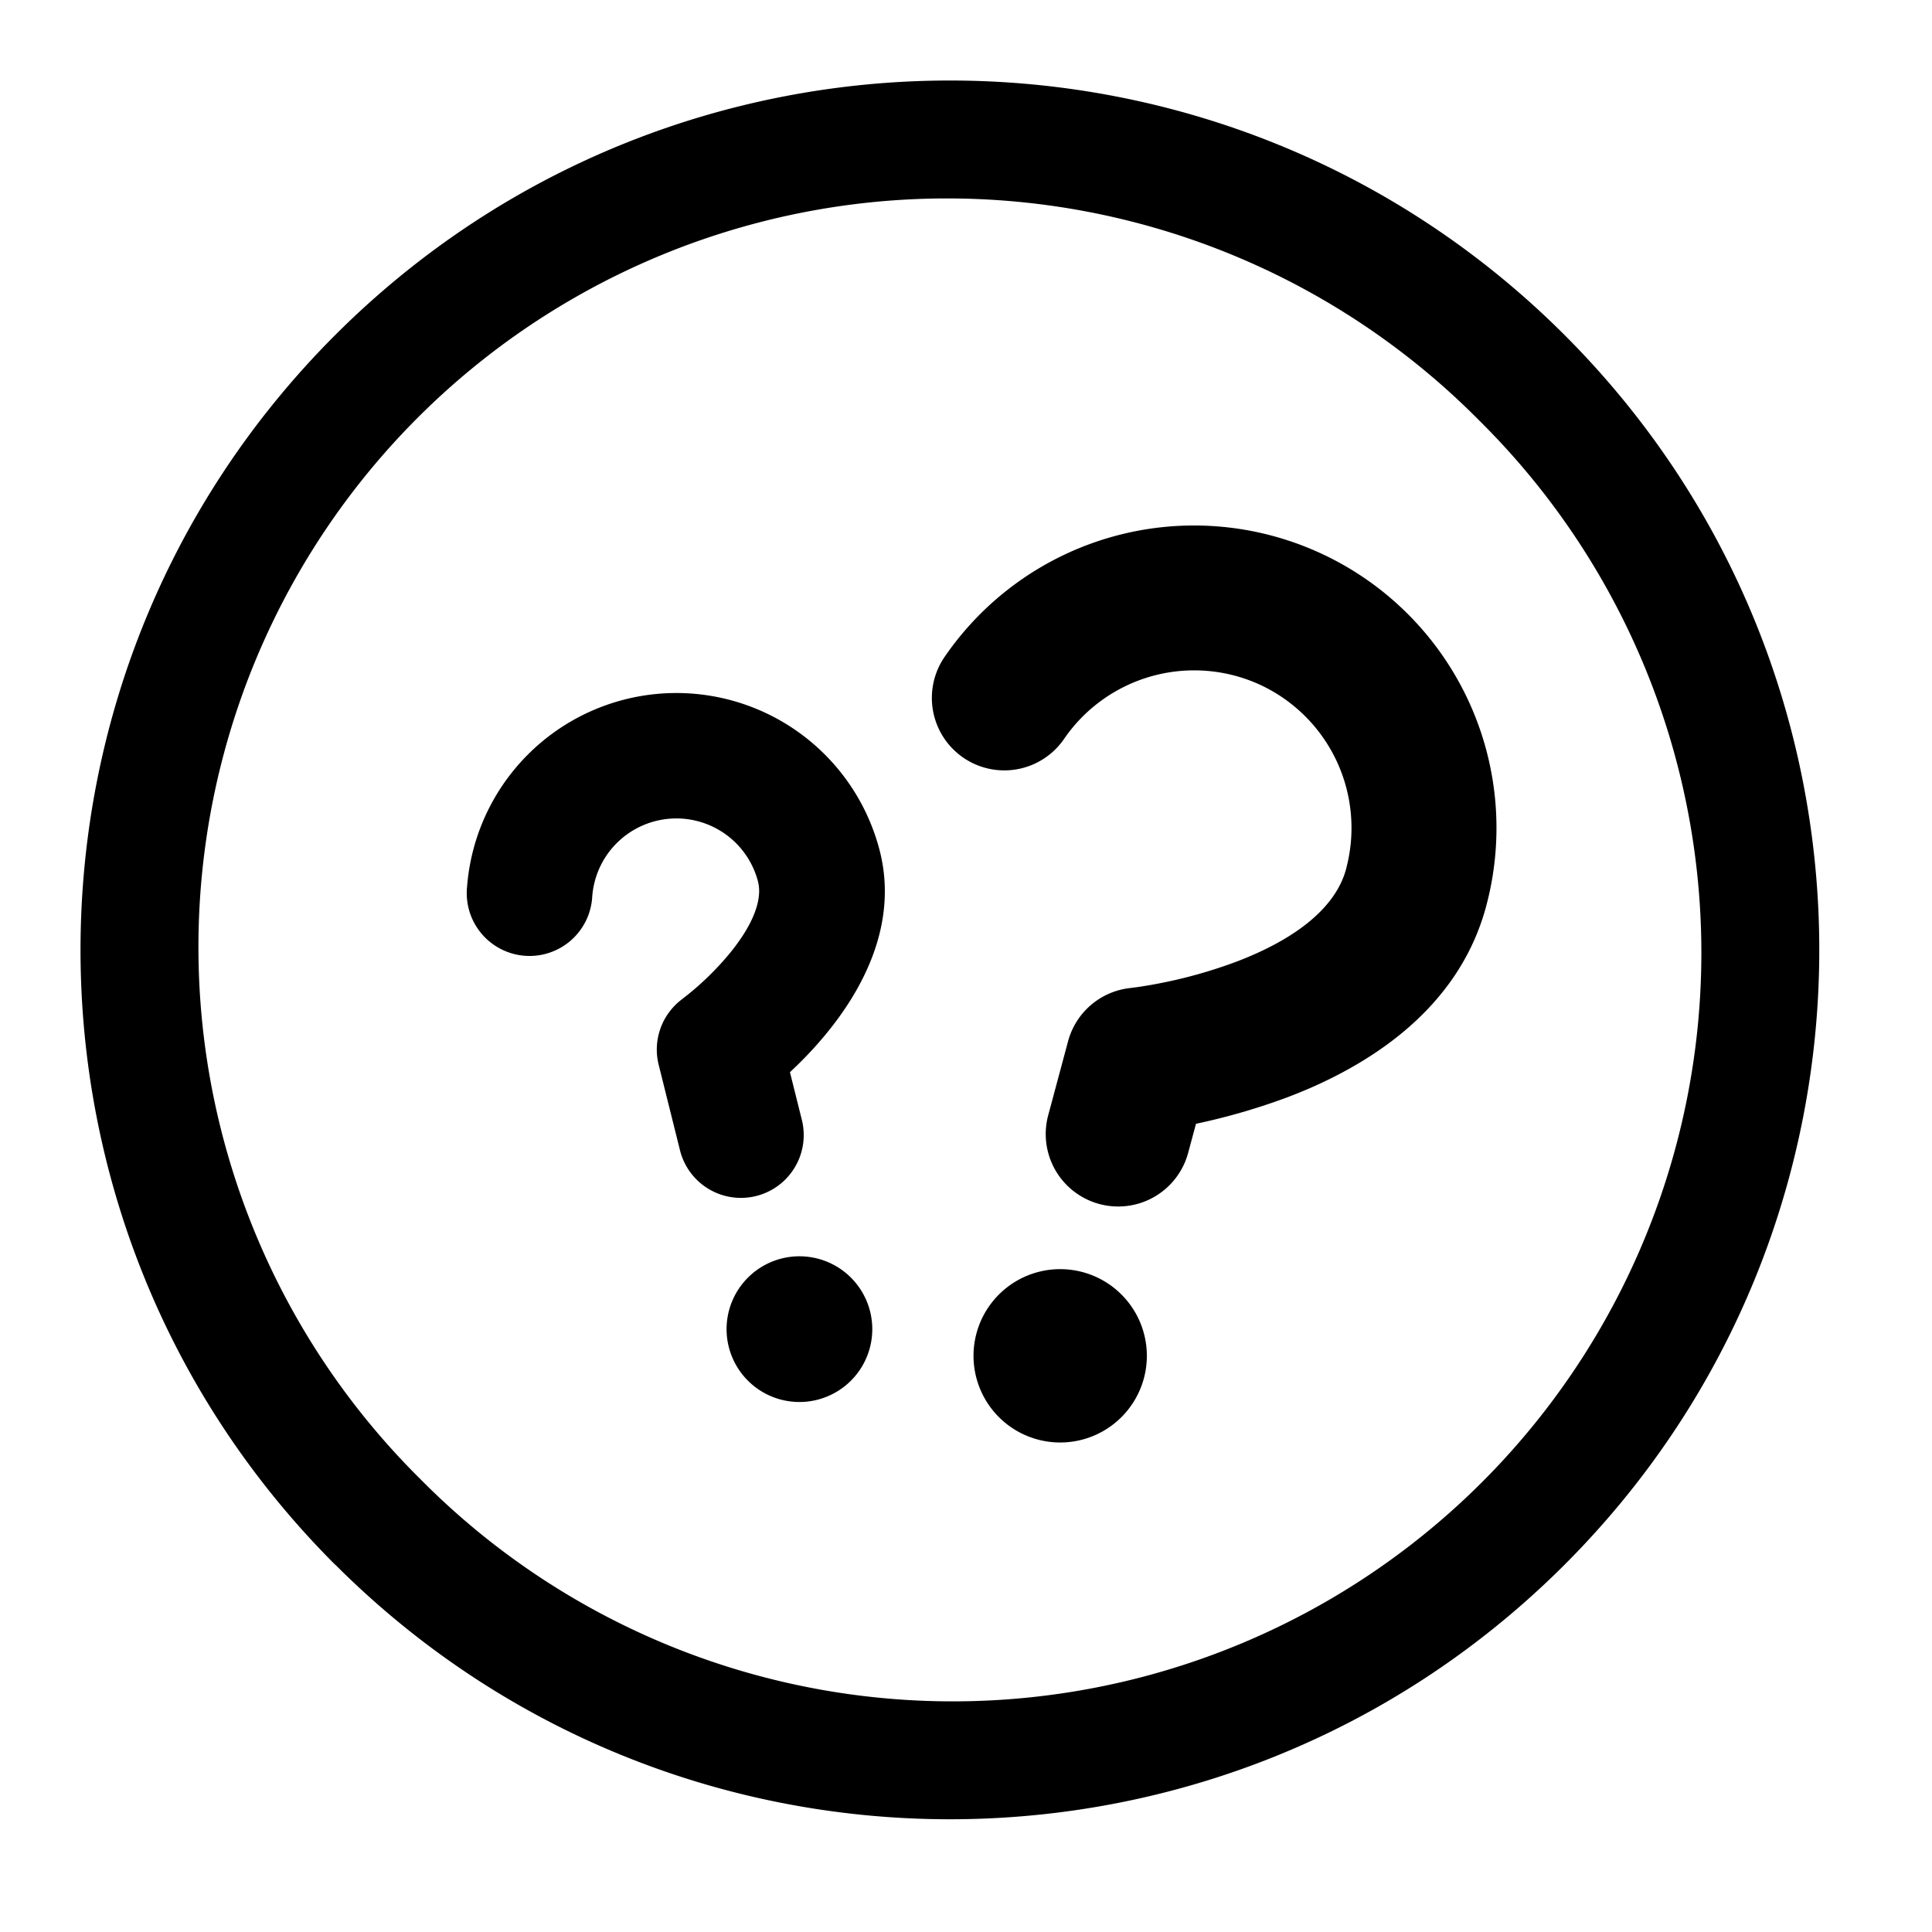 <svg xmlns="http://www.w3.org/2000/svg" fill="none" viewBox="0 0 24 24" class="Icon Icon-doubt-off"><path fill="currentColor" fill-rule="evenodd" d="M5.224 18.376A9.3 9.3 0 1 0 18.376 5.224 9.3 9.3 0 1 0 5.224 18.376m-1.06 1.06c4.217 4.218 11.055 4.218 15.273 0 4.217-4.217 4.217-11.055 0-15.273-4.218-4.217-11.056-4.217-15.274 0-4.217 4.218-4.217 11.056 0 15.274" clip-rule="evenodd"/><path fill="currentColor" d="M15.652 8.506a1.96 1.96 0 0 0-2.433.672.9.9 0 0 1-1.486-1.016 3.757 3.757 0 0 1 6.728 3.098c-.365 1.36-1.598 2.04-2.461 2.368a8 8 0 0 1-1.143.332l-.097.36a.9.9 0 0 1-1.739-.465l.247-.92a.9.9 0 0 1 .778-.662l.016-.002.075-.01a6 6 0 0 0 1.223-.315c.74-.282 1.234-.673 1.362-1.152v-.002a1.96 1.96 0 0 0-1.07-2.286m-3.522 8.058a1.076 1.076 0 1 1 2.08.557 1.076 1.076 0 0 1-2.08-.557M7.655 10.48a1.048 1.048 0 0 1 1.76.466v.001c.056.207-.037.512-.348.893a3.6 3.6 0 0 1-.58.561l-.005.005a.78.78 0 0 0-.3.82l.265 1.063a.78.78 0 0 0 1.514-.377l-.148-.593c.141-.131.305-.298.464-.494.383-.47.905-1.31.645-2.281a2.608 2.608 0 0 0-5.12.473.78.78 0 1 0 1.555.119c.019-.247.124-.48.298-.656m2.061 5.152a.905.905 0 1 0 .468 1.748.905.905 0 0 0-.468-1.748"/></svg>
